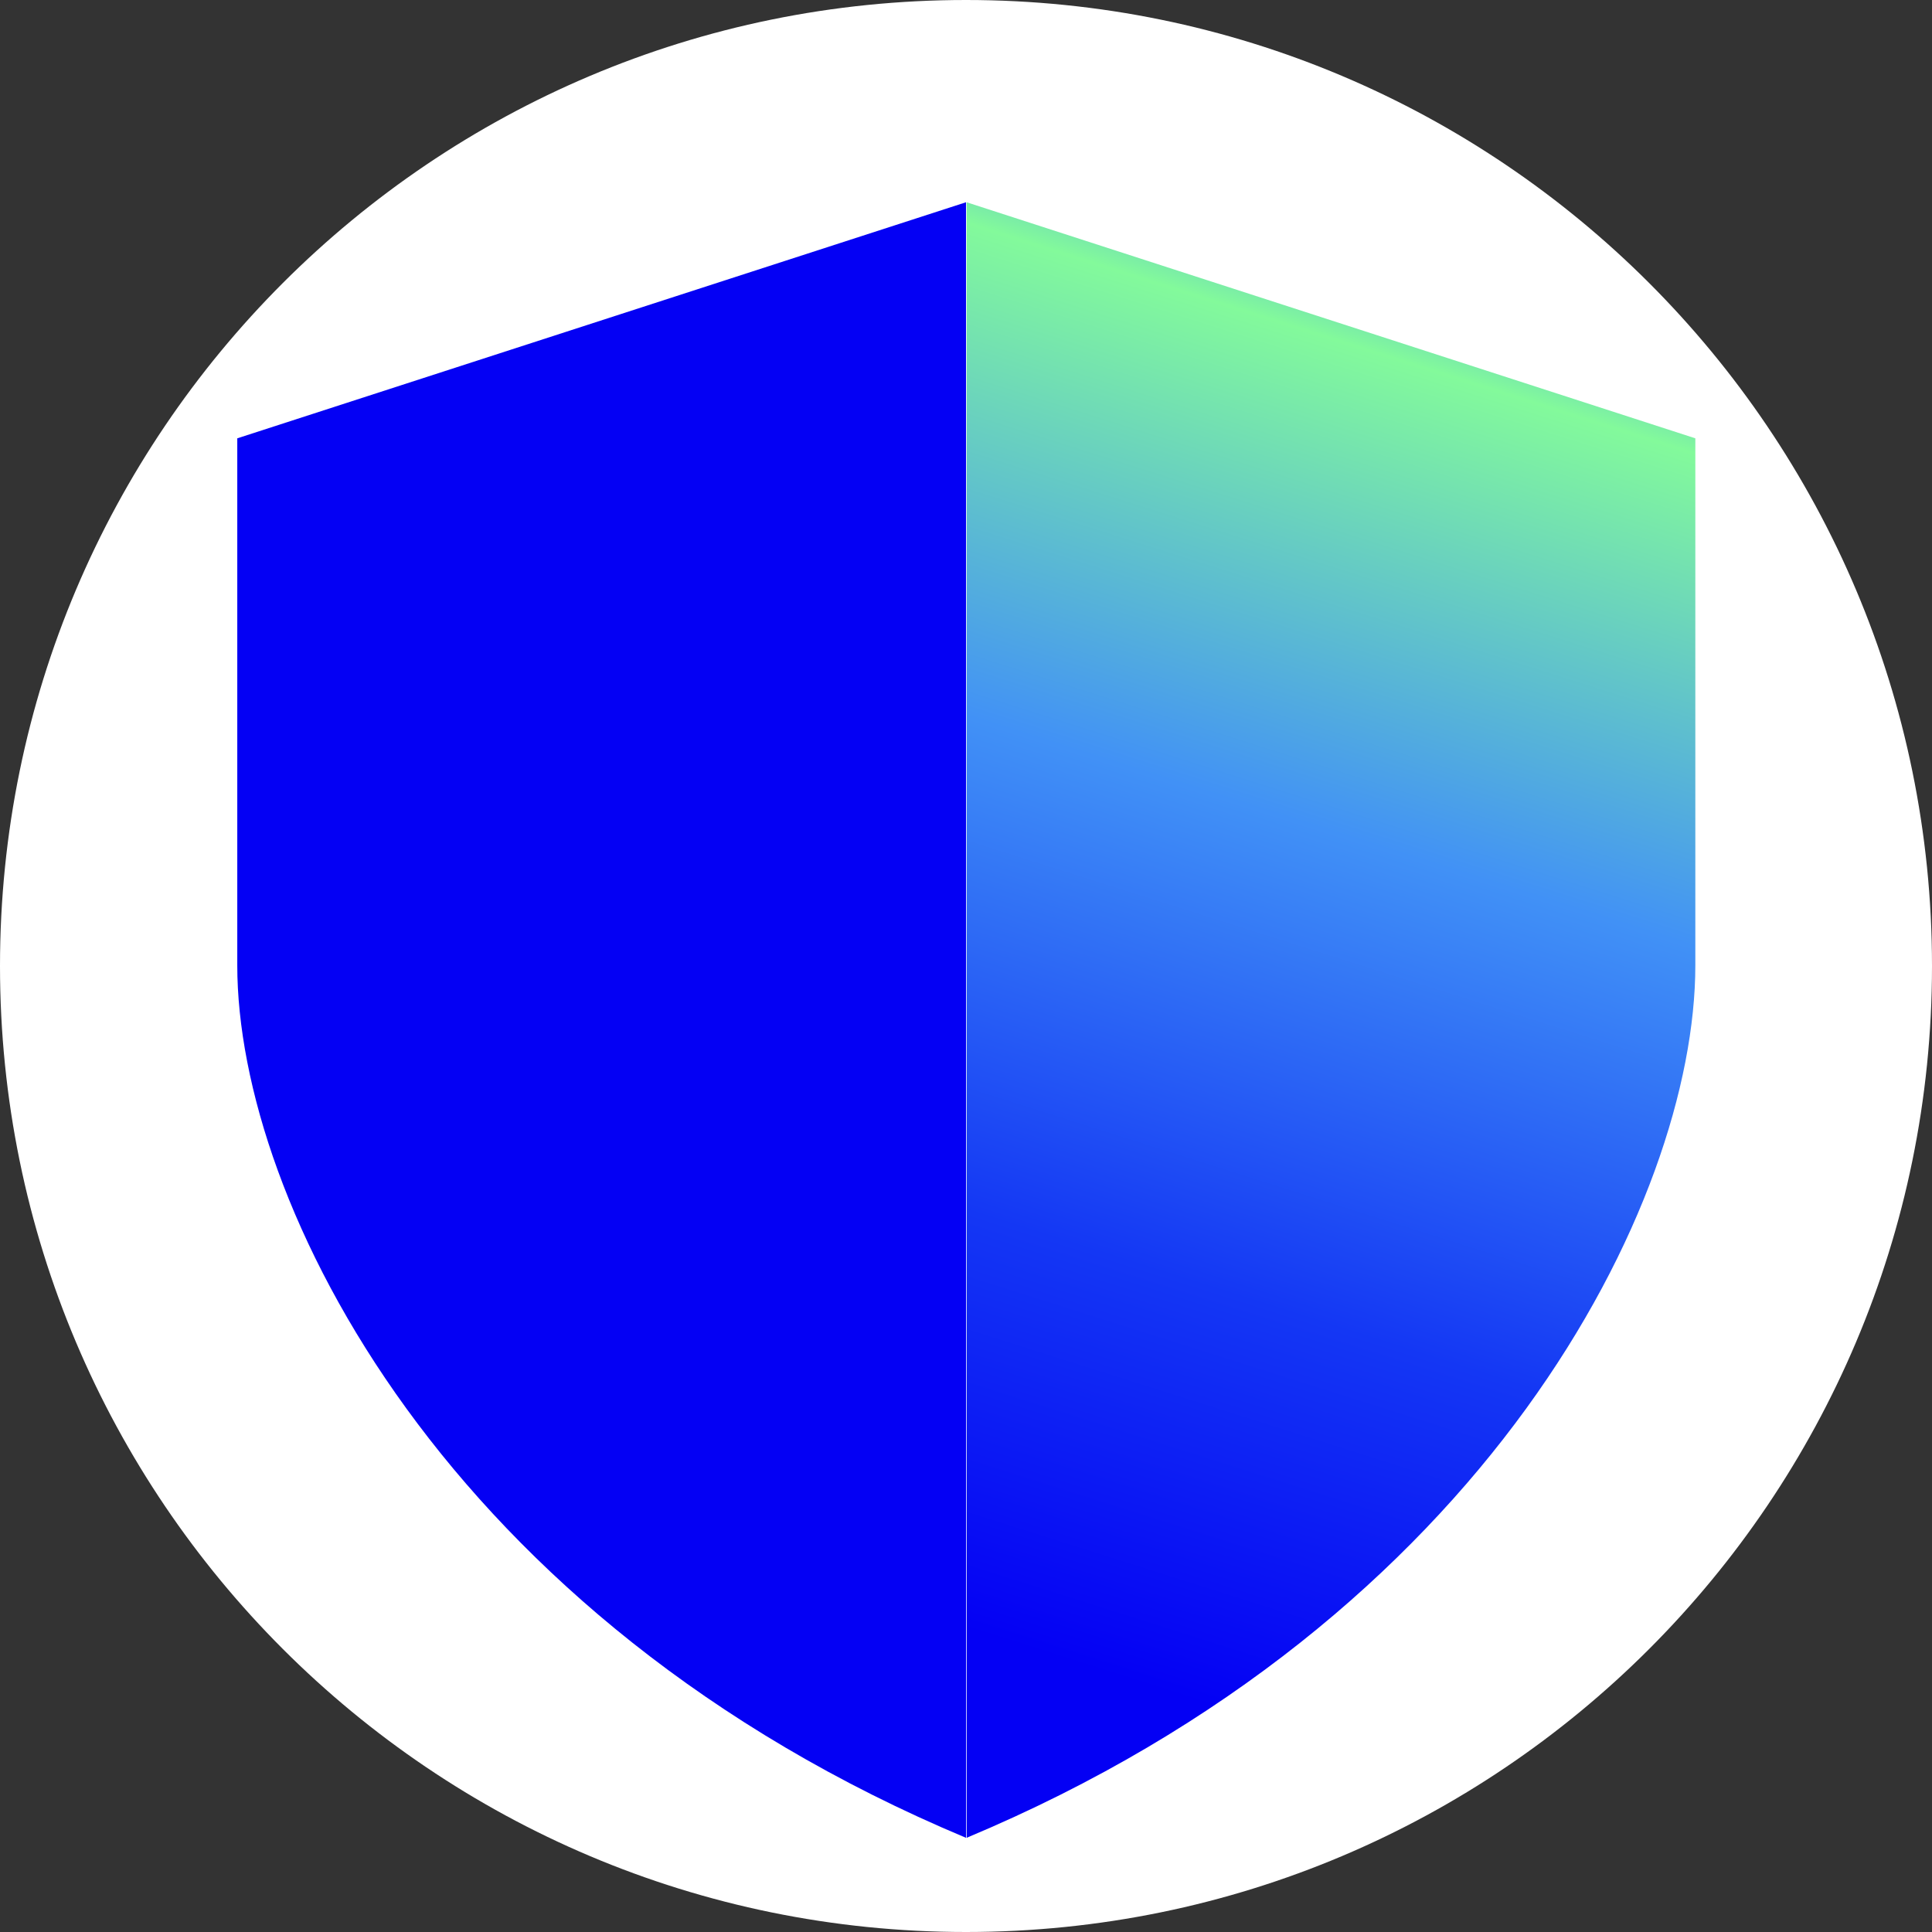 <svg width="32" height="32" fill="none" viewBox="0 0 32 32" xmlns="http://www.w3.org/2000/svg"><rect x="0" y="0" width="32" height="32" fill="#333333" stroke="none"/><path fill="#fff" d="M16 32c8.837 0 16-7.163 16-16S24.837 0 16 0 0 7.163 0 16s7.163 16 16 16"/><path fill="#0400F4" d="M3.93 7.26 16 3.35v27.09C7.38 26.83 3.93 19.91 3.93 15.99z"/><path fill="url(#trustwallet__paint0_linear_1204_2443)" d="M28.08 7.26 16.01 3.35v27.09c8.62-3.61 12.07-10.53 12.07-14.45z"/><defs><linearGradient id="trustwallet__paint0_linear_1204_2443" x1="24.85" x2="15.78" y1="1.44" y2="30.07" gradientUnits="userSpaceOnUse"><stop offset=".02" stop-color="#0000F4"/><stop offset=".08" stop-color="#4191F6"/><stop offset=".16" stop-color="#83FA9B"/><stop offset=".42" stop-color="#4191F6"/><stop offset=".68" stop-color="#1437F4"/><stop offset=".9" stop-color="#0400F4"/></linearGradient></defs></svg>